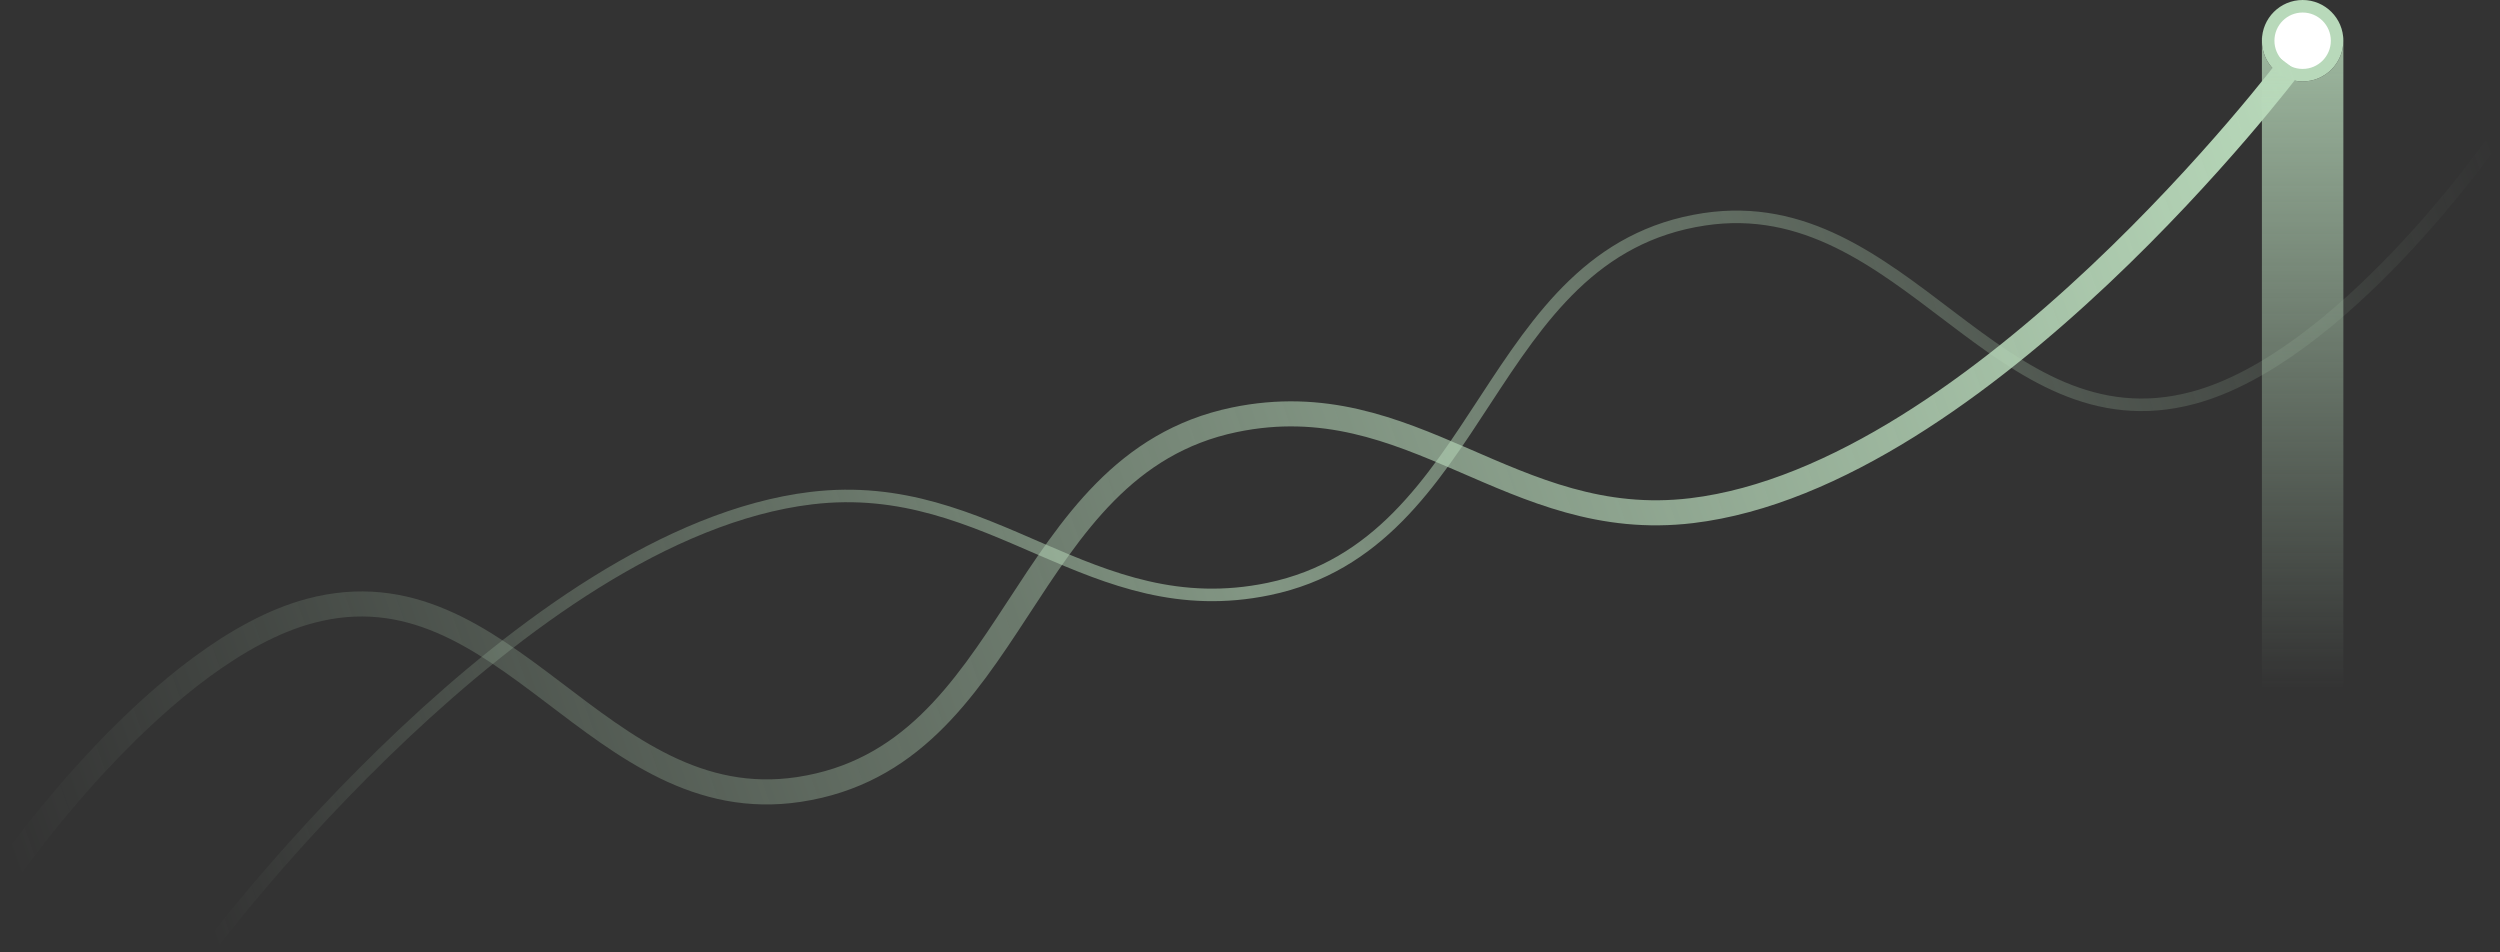 <svg width="399" height="152" viewBox="0 0 399 152" fill="none" xmlns="http://www.w3.org/2000/svg">
<rect x="0" y="0" width="399" height="152" fill="#333333" stroke="none"/>
<circle cx="367.5" cy="6.5" r="5.5" fill="white" stroke="#B8D9BA" stroke-width="2"/>
<path d="M397.5 23C397.5 23 373.556 57.224 350 63.5C318.663 71.849 304.068 30.165 272 35C236.795 40.308 237.356 86.749 202.5 94C174.044 99.92 158.357 76.029 129.5 79.5C83.36 85.049 34 150.5 34 150.5" stroke="url(#paint0_linear_946_7743)" stroke-width="2"/>
<path d="M2 138C2 138 25.944 103.776 49.5 97.5C80.837 89.151 95.432 130.835 127.5 126C162.705 120.692 162.144 74.251 197 67C225.456 61.08 241.143 84.971 270 81.5C316.14 75.951 365.5 10.5 365.5 10.5" stroke="url(#paint1_linear_946_7743)" stroke-width="4"/>
<path fill-rule="evenodd" clip-rule="evenodd" d="M367.5 13C371.09 13 374 10.09 374 6.5V110H361V6.5C361 10.09 363.91 13 367.5 13ZM361.019 6C361.006 6.165 361 6.332 361 6.5V6H361.019ZM373.981 6H374V6.5C374 6.332 373.994 6.165 373.981 6Z" fill="url(#paint2_linear_946_7743)"/>
<defs>
<linearGradient id="paint0_linear_946_7743" x1="398" y1="23" x2="34" y2="150" gradientUnits="userSpaceOnUse">
<stop stop-color="#B8D9BA" stop-opacity="0"/>
<stop offset="0.545" stop-color="#B8D9BA" stop-opacity="0.6"/>
<stop offset="1" stop-color="#B8D9BA" stop-opacity="0"/>
</linearGradient>
<linearGradient id="paint1_linear_946_7743" x1="366" y1="10" x2="2" y2="138" gradientUnits="userSpaceOnUse">
<stop stop-color="#B8D9BA"/>
<stop offset="1" stop-color="#B8D9BA" stop-opacity="0"/>
</linearGradient>
<linearGradient id="paint2_linear_946_7743" x1="367.5" y1="6" x2="367.5" y2="110" gradientUnits="userSpaceOnUse">
<stop stop-color="#B8D9BA" stop-opacity="0.8"/>
<stop offset="1" stop-color="#B8D9BA" stop-opacity="0"/>
</linearGradient>
</defs>
</svg>
